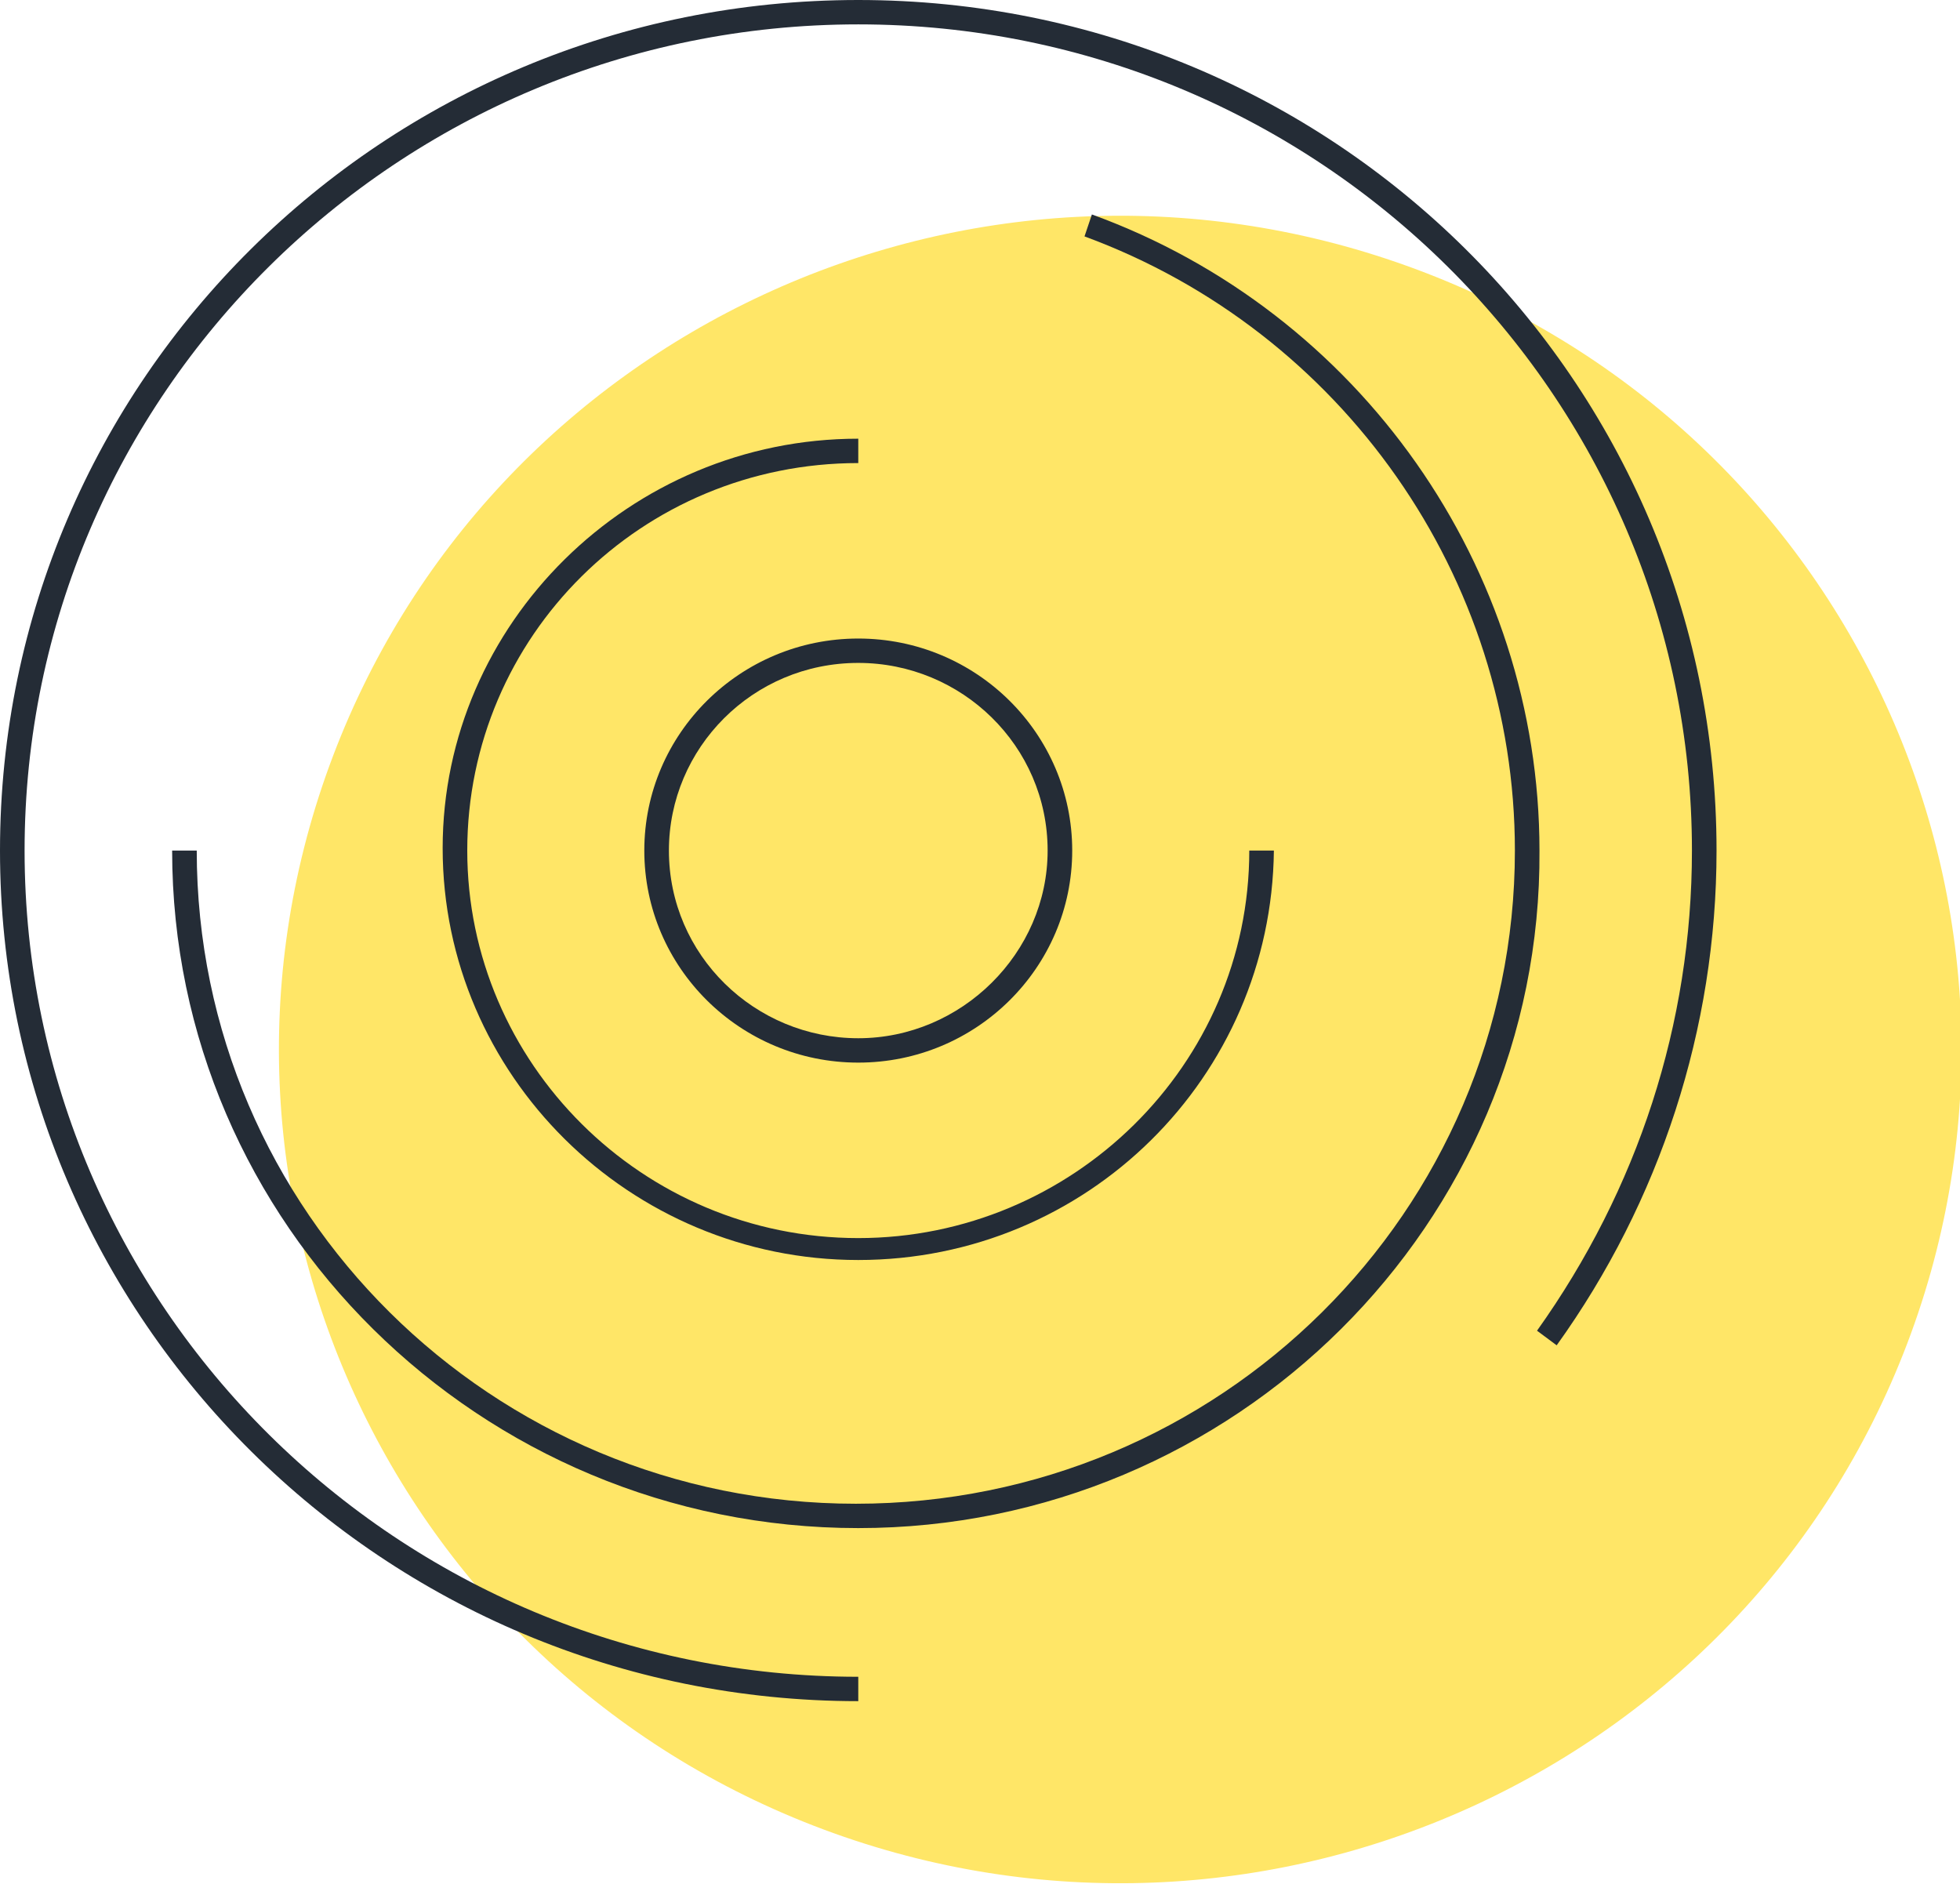 <svg width="103" height="99" viewBox="0 0 103 99" fill="none" xmlns="http://www.w3.org/2000/svg">
<path d="M100.428 70.061C108.737 47.314 96.866 22.199 73.913 13.965C50.961 5.73 25.618 17.495 17.309 40.241C9 62.987 20.87 88.102 43.823 96.337C66.776 104.571 92.119 92.807 100.428 70.061Z" fill="#FFE667"/>
<path d="M45.103 55.84C38.9 55.84 33.859 50.845 33.859 44.697C33.859 38.55 38.9 33.555 45.103 33.555C51.306 33.555 56.346 38.55 56.346 44.697C56.346 50.845 51.306 55.84 45.103 55.84ZM45.103 34.836C39.546 34.836 35.152 39.318 35.152 44.697C35.152 50.204 39.675 54.559 45.103 54.559C50.531 54.559 55.054 50.076 55.054 44.697C55.054 39.19 50.531 34.836 45.103 34.836Z" fill="#242C36"/>
<path d="M45.103 66.213C33.084 66.213 23.262 56.48 23.262 44.569C23.262 32.786 33.084 23.053 45.103 23.053V24.334C33.73 24.334 24.555 33.427 24.555 44.697C24.555 55.84 33.73 65.061 45.103 65.061C56.346 65.061 65.651 55.968 65.651 44.697H66.944C66.814 56.608 57.122 66.213 45.103 66.213Z" fill="#242C36"/>
<path d="M45.103 80.301C25.201 80.301 9.046 64.292 9.046 44.697H10.339C10.339 63.652 25.847 79.021 44.974 79.021C64.1 79.021 79.609 63.652 79.609 44.697C79.609 30.353 70.562 17.418 56.992 12.423L57.38 11.27C71.467 16.393 80.901 29.841 80.901 44.697C81.03 64.292 64.876 80.301 45.103 80.301Z" fill="#242C36"/>
<path d="M45.103 89.395C20.161 89.395 0 69.287 0 44.697C0 19.979 20.161 0 45.103 0C70.045 0 90.206 19.979 90.206 44.697C90.206 54.047 87.233 63.14 81.805 70.696L80.772 69.928C86.07 62.499 88.913 53.79 88.913 44.697C88.913 20.748 69.27 1.281 45.103 1.281C20.936 1.281 1.292 20.748 1.292 44.697C1.292 68.647 20.936 88.114 45.103 88.114V89.395Z" fill="#242C36"/>
</svg>
